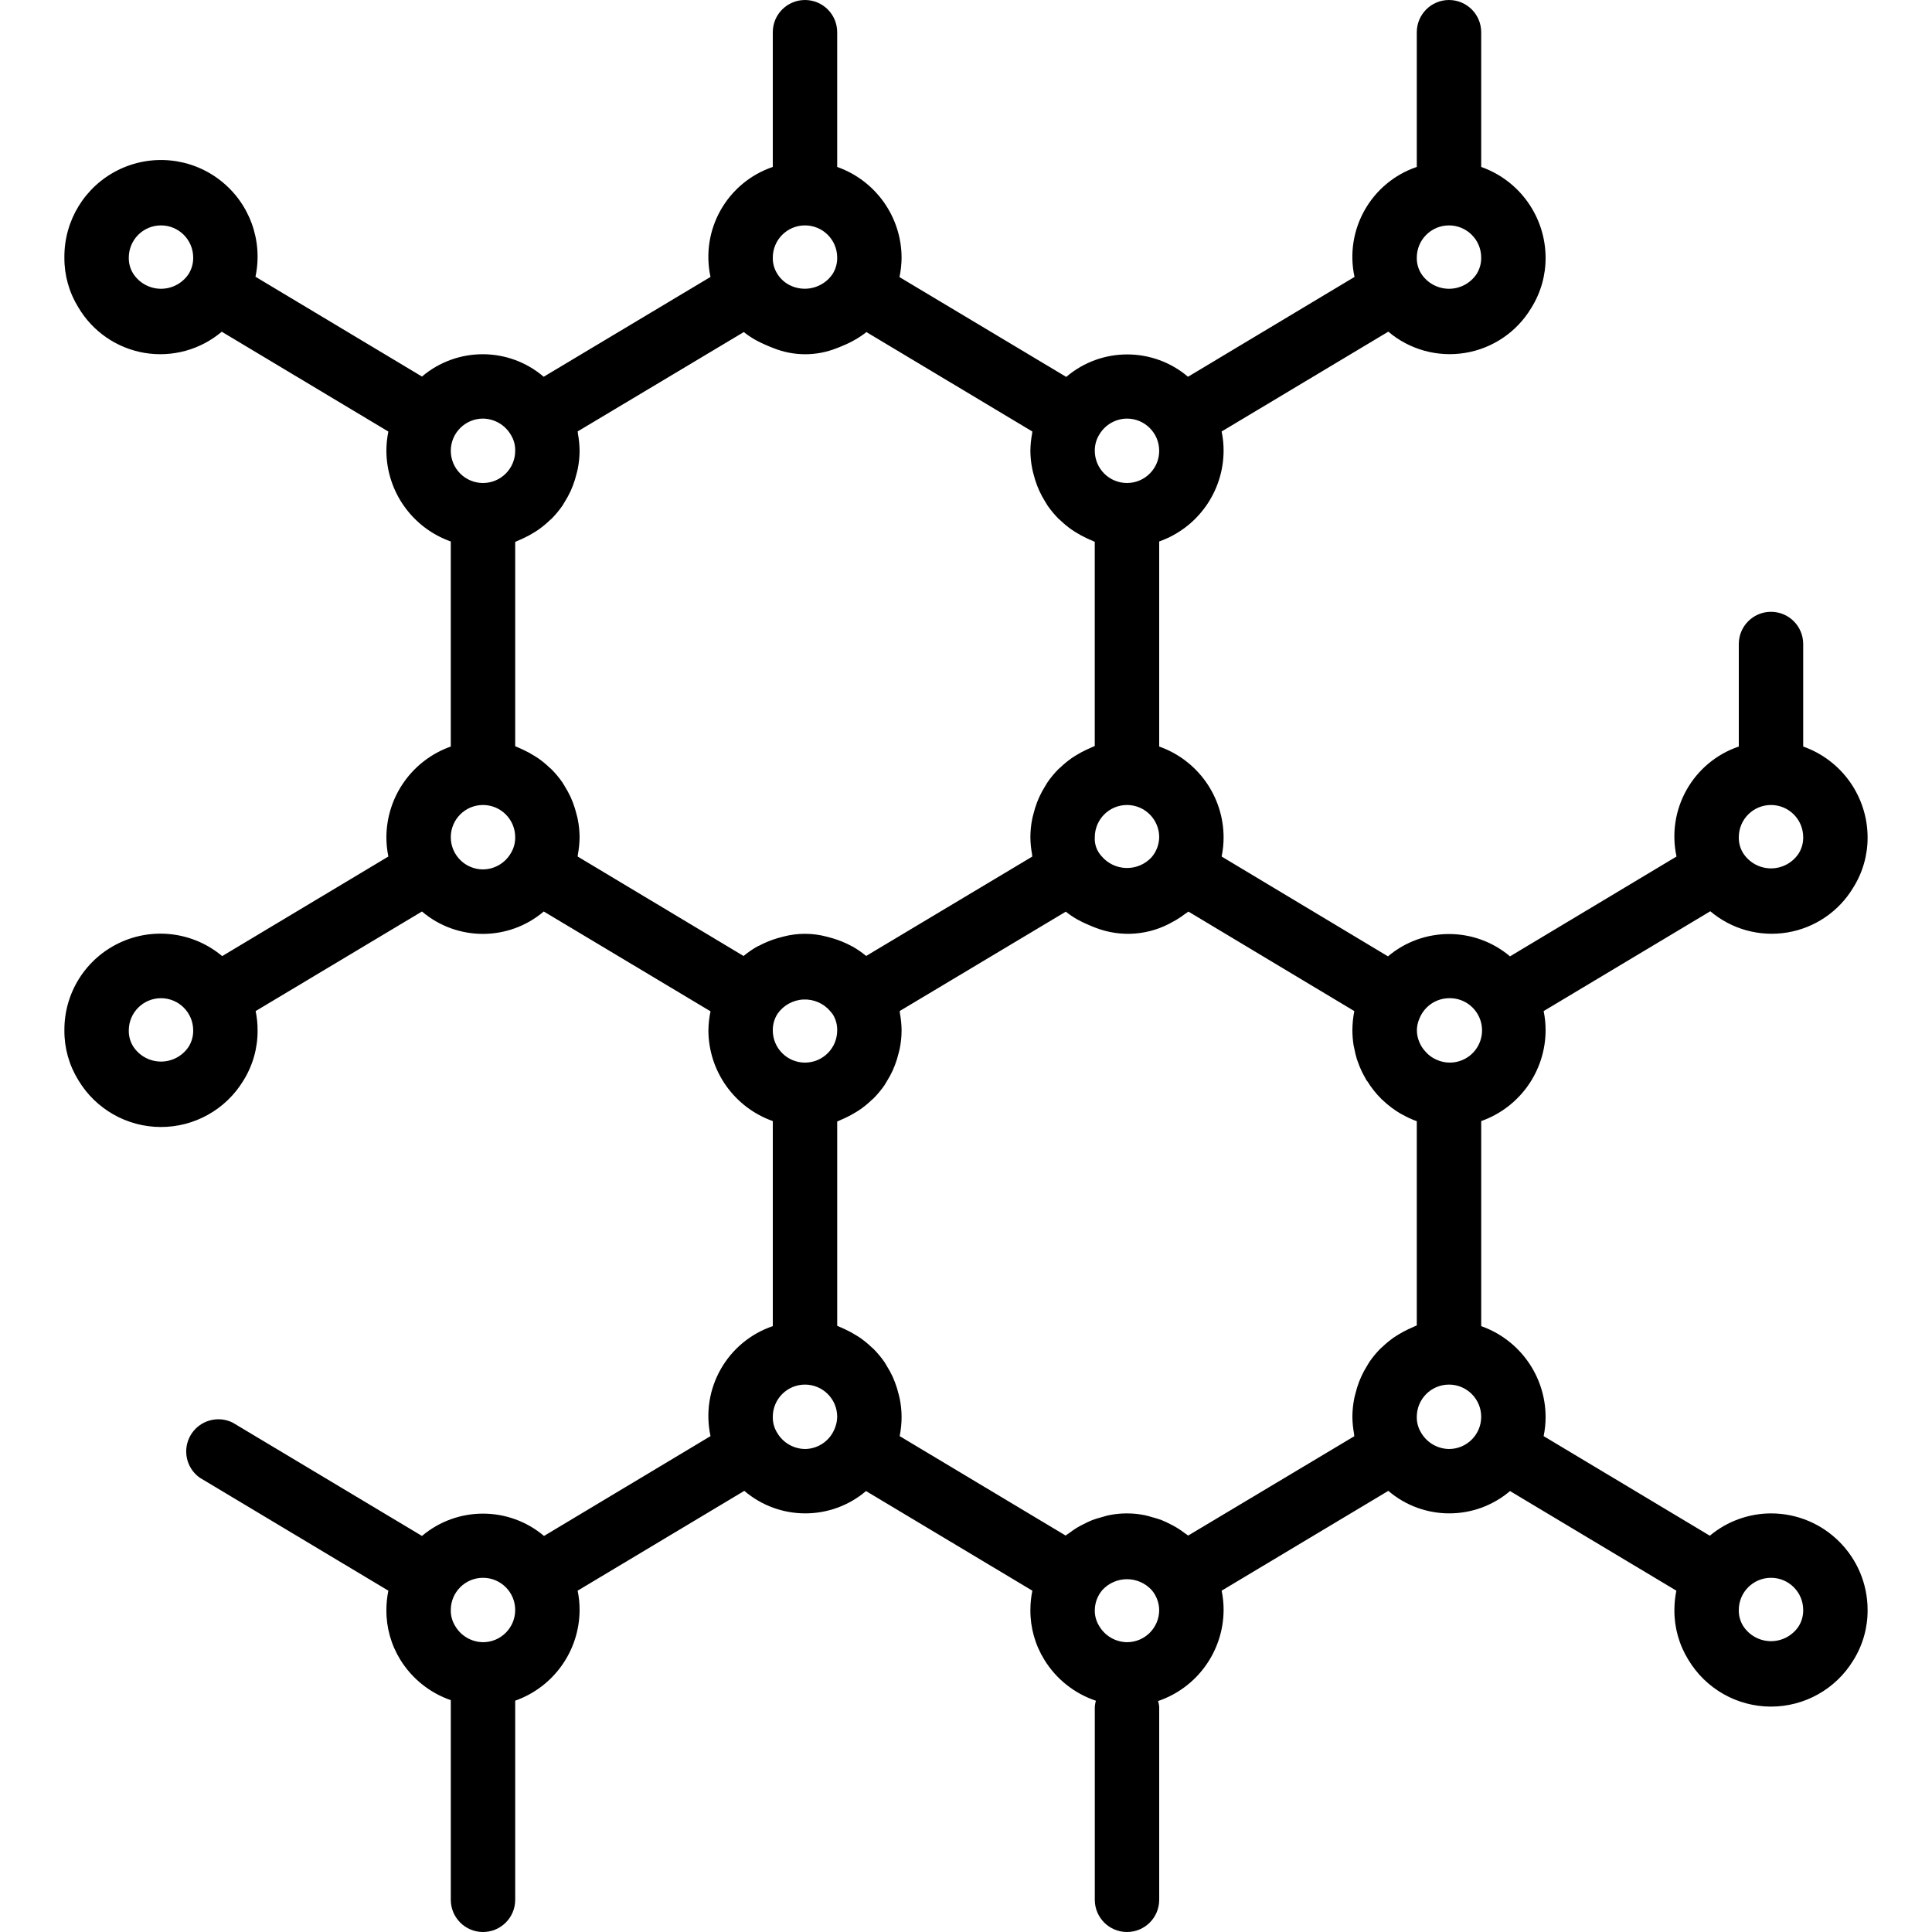 <?xml version="1.0" encoding="UTF-8"?>
<svg xmlns="http://www.w3.org/2000/svg" height="480pt" viewBox="-16 0 480 480" width="480pt"> <path d="m424 376c-5.559.016-10.934 1.977-15.199 5.543l-41.289-24.742c.328-1.578.492-3.188.488-4.801-.039-10.133-6.445-19.148-16-22.527v-50.945c9.555-3.379 15.961-12.395 16-22.527.004-1.613-.16-3.223-.488-4.801l41.41-24.801c5.289 4.48 12.277 6.406 19.117 5.273 6.836-1.129 12.832-5.207 16.395-11.152 2.355-3.75 3.594-8.094 3.566-12.52-.039-10.133-6.445-19.148-16-22.527v-25.473c0-4.418-3.582-8-8-8s-8 3.582-8 8v25.473c-11.352 3.855-18.008 15.609-15.473 27.328l-41.367 24.801c-8.754-7.395-21.562-7.395-30.32 0l-41.328-24.801c.328-1.578.492-3.188.488-4.801-.039-10.133-6.445-19.148-16-22.527v-50.945c9.555-3.379 15.961-12.395 16-22.527.004-1.613-.16-3.223-.488-4.801l41.41-24.801c5.289 4.48 12.277 6.406 19.117 5.273 6.836-1.129 12.832-5.207 16.395-11.152 2.355-3.75 3.594-8.094 3.566-12.52-.039-10.133-6.445-19.148-16-22.527v-33.473c0-4.418-3.582-8-8-8s-8 3.582-8 8v33.473c-11.352 3.855-18.008 15.609-15.473 27.328l-41.367 24.801c-8.73-7.41-21.543-7.395-30.254.039l-41.434-24.801c.34-1.59.516-3.211.527-4.84-.039-10.133-6.445-19.148-16-22.527v-33.473c0-4.418-3.582-8-8-8s-8 3.582-8 8v33.473c-11.352 3.855-18.008 15.609-15.473 27.328l-41.445 24.801c-8.703-7.441-21.516-7.461-30.242-.051l-41.367-24.797c1.918-9.008-1.484-18.316-8.758-23.961-7.273-5.645-17.133-6.633-25.383-2.539-8.246 4.09-13.426 12.539-13.332 21.746-.035 4.371 1.172 8.66 3.473 12.375 3.543 5.996 9.543 10.129 16.41 11.293 6.867 1.164 13.895-.758 19.215-5.254l41.391 24.801c-.324 1.574-.488 3.18-.488 4.785.043 10.133 6.445 19.148 16 22.527v50.945c-9.555 3.379-15.957 12.395-16 22.527 0 1.613.164 3.223.488 4.801l-41.285 24.742c-7.129-5.98-17.086-7.27-25.504-3.305-8.418 3.961-13.766 12.457-13.699 21.762-.035 4.371 1.172 8.66 3.473 12.375 4.309 7.184 12.062 11.594 20.438 11.625 8.379.031 16.16-4.32 20.523-11.473 2.355-3.75 3.594-8.098 3.566-12.527.004-1.613-.16-3.223-.488-4.801l41.328-24.742c8.723 7.418 21.535 7.418 30.258 0l41.43 24.801c-.328 1.559-.508 3.148-.527 4.742.043 10.133 6.445 19.148 16 22.527v50.945c-11.352 3.855-18.008 15.609-15.473 27.328l-41.367 24.801c-8.754-7.395-21.562-7.395-30.32 0l-47.047-28.168c-3.734-1.836-8.254-.504-10.391 3.066-2.141 3.574-1.184 8.188 2.199 10.613l46.887 28.086c-.324 1.578-.488 3.188-.488 4.801-.035 4.371 1.172 8.66 3.473 12.375 2.898 4.684 7.324 8.223 12.527 10.023v49.602c0 4.418 3.582 8 8 8s8-3.582 8-8v-49.473c9.555-3.379 15.961-12.395 16-22.527.004-1.613-.16-3.223-.488-4.801l41.41-24.801c8.699 7.441 21.516 7.461 30.238.051l41.328 24.75c-.324 1.578-.488 3.188-.488 4.801-.035 4.371 1.172 8.66 3.473 12.375 2.945 4.785 7.477 8.383 12.801 10.168-.141.477-.23.965-.273 1.457v48c0 4.418 3.582 8 8 8s8-3.582 8-8v-48c-.047-.469-.141-.934-.277-1.383 9.695-3.293 16.23-12.379 16.277-22.617.004-1.613-.16-3.223-.488-4.801l41.41-24.801c8.699 7.441 21.516 7.461 30.238.051l41.328 24.75c-.324 1.578-.488 3.188-.488 4.801-.035 4.371 1.172 8.66 3.473 12.375 4.309 7.184 12.062 11.594 20.438 11.625 8.379.031 16.16-4.32 20.523-11.473 2.355-3.75 3.594-8.098 3.566-12.527 0-13.254-10.742-24-24-24zm0-176c4.418 0 8 3.582 8 8 .023 1.457-.383 2.887-1.168 4.113-1.547 2.297-4.148 3.664-6.922 3.633-2.773-.035-5.344-1.461-6.836-3.793-.734-1.188-1.105-2.559-1.074-3.953 0-4.418 3.582-8 8-8zm-80 48c3.238-.086 6.203 1.789 7.52 4.746 1.316 2.957.719 6.414-1.512 8.762-2.227 2.344-5.648 3.117-8.672 1.957-.273-.102-.539-.219-.797-.352-.594-.297-1.148-.668-1.648-1.105-.328-.289-.633-.602-.914-.938-.438-.5-.812-1.051-1.109-1.645-.105-.203-.195-.414-.273-.625-.758-1.789-.758-3.812 0-5.602.078-.211.168-.422.273-.625 1.309-2.762 4.078-4.539 7.133-4.574zm-168 8c-.02-1.457.387-2.887 1.168-4.113 1.477-2.133 3.863-3.449 6.457-3.562 2.59-.113 5.082.996 6.734 2.996.203.23.395.477.57.727.73 1.188 1.105 2.559 1.07 3.953 0 4.418-3.582 8-8 8s-8-3.582-8-8zm88-56c4.418 0 8 3.582 8 8-.031 1.828-.699 3.586-1.887 4.977-1.617 1.754-3.914 2.73-6.301 2.672-2.383-.055-4.633-1.137-6.164-2.969-1.164-1.27-1.762-2.961-1.648-4.68 0-4.418 3.582-8 8-8zm80-144c4.418 0 8 3.582 8 8 .023 1.457-.383 2.887-1.168 4.113-1.547 2.297-4.148 3.664-6.922 3.633-2.773-.035-5.344-1.461-6.836-3.793-.734-1.188-1.105-2.559-1.074-3.953 0-4.418 3.582-8 8-8zm-80 48c4.418 0 8 3.582 8 8s-3.582 8-8 8-8-3.582-8-8c-.02-1.457.387-2.887 1.168-4.113 1.449-2.395 4.035-3.863 6.832-3.887zm-80-48c4.418 0 8 3.582 8 8 .023 1.457-.383 2.887-1.168 4.113-2.379 3.469-6.973 4.625-10.711 2.695-1.262-.652-2.316-1.641-3.047-2.855-.734-1.188-1.105-2.559-1.074-3.953 0-4.418 3.582-8 8-8zm-80 48c2.863.039 5.492 1.574 6.93 4.047.73 1.188 1.105 2.559 1.07 3.953 0 4.418-3.582 8-8 8s-8-3.582-8-8 3.582-8 8-8zm-86.926-36.047c-.734-1.188-1.105-2.559-1.074-3.953 0-4.418 3.582-8 8-8s8 3.582 8 8c.023 1.457-.383 2.887-1.168 4.113-1.547 2.297-4.148 3.664-6.922 3.633-2.773-.035-5.344-1.461-6.836-3.793zm13.758 192.16c-1.547 2.297-4.148 3.664-6.922 3.633-2.773-.035-5.344-1.461-6.836-3.793-.734-1.188-1.105-2.559-1.074-3.953 0-4.418 3.582-8 8-8s8 3.582 8 8c.023 1.457-.383 2.887-1.168 4.113zm73.168-44.113c-4.418 0-8-3.582-8-8s3.582-8 8-8 8 3.582 8 8c.023 1.457-.383 2.887-1.168 4.113-1.445 2.395-4.031 3.863-6.832 3.887zm23.578-3.727c.266-1.41.406-2.84.422-4.273-.008-1.48-.16-2.957-.445-4.406-.082-.449-.211-.875-.32-1.312-.234-.98-.535-1.941-.898-2.883-.176-.453-.352-.902-.551-1.344-.434-.93-.926-1.832-1.473-2.703-.207-.328-.383-.68-.605-1-.801-1.137-1.691-2.207-2.664-3.199-.168-.168-.363-.297-.531-.465-.844-.809-1.75-1.555-2.703-2.23-.367-.266-.75-.488-1.137-.73-.844-.527-1.719-1.004-2.621-1.422-.418-.191-.801-.383-1.25-.562-.273-.102-.52-.254-.801-.352v-50.758c.281-.098.527-.25.801-.359.434-.168.801-.363 1.25-.555.902-.418 1.781-.895 2.629-1.422.379-.242.762-.465 1.129-.73.953-.676 1.859-1.422 2.703-2.23.168-.168.363-.297.531-.465.973-.988 1.863-2.059 2.664-3.199.215-.32.398-.664.605-1 .551-.871 1.039-1.777 1.473-2.711.199-.441.375-.883.551-1.336.363-.941.664-1.902.898-2.883.109-.438.238-.863.32-1.309.289-1.461.438-2.945.445-4.434-.016-1.445-.156-2.883-.422-4.305 0-.168 0-.344-.059-.512l41.281-24.688c.898.723 1.859 1.371 2.863 1.938.883.496 1.793.934 2.73 1.32.598.246 1.191.535 1.809.742 5.035 2.016 10.656 2.016 15.695 0 .496-.16.957-.391 1.445-.586 1.121-.449 2.207-.984 3.25-1.598.934-.535 1.828-1.141 2.672-1.809l41.215 24.695c-.039.176 0 .367-.055.543-.266 1.406-.406 2.828-.426 4.258.012 1.48.16 2.957.449 4.406.078.449.207.875.312 1.312.242.98.543 1.945.902 2.891.176.445.352.887.555 1.328.43.934.922 1.84 1.469 2.711.211.336.395.68.609 1 .797 1.137 1.688 2.207 2.664 3.199.168.168.359.297.527.465.848.809 1.75 1.555 2.703 2.23.371.266.754.488 1.129.73.848.527 1.727 1.008 2.633 1.43.418.191.801.375 1.238.543.281.113.531.266.801.363v50.734c-.277.098-.527.25-.801.352-.422.176-.797.367-1.246.562-.906.418-1.785.895-2.633 1.422-.375.242-.758.465-1.129.727-.953.68-1.855 1.426-2.703 2.234-.168.168-.359.297-.527.465-.977.988-1.867 2.059-2.664 3.199-.215.32-.398.664-.609 1-.547.871-1.039 1.777-1.469 2.711-.203.441-.379.879-.555 1.328-.359.941-.656 1.906-.895 2.887-.113.441-.242.867-.32 1.312-.289 1.469-.434 2.961-.441 4.457.016 1.441.16 2.879.426 4.297 0 .168 0 .344.055.512l-41.277 24.695c-1.074-.883-2.219-1.672-3.426-2.359l-.191-.09c-1.539-.828-3.16-1.492-4.84-1.977-.441-.133-.871-.254-1.328-.359-3.566-.953-7.316-.953-10.879 0-.465.113-.914.234-1.371.371-1.582.465-3.109 1.09-4.566 1.863-.152.078-.32.137-.473.215-1.195.684-2.332 1.465-3.391 2.344l-41.219-24.711c.043-.16.027-.352.059-.527zm-23.578 195.727c-2.859-.039-5.488-1.574-6.926-4.047-.734-1.188-1.105-2.559-1.074-3.953 0-4.418 3.582-8 8-8s8 3.582 8 8-3.582 8-8 8zm80-48c-2.859-.039-5.488-1.574-6.926-4.047-.734-1.188-1.105-2.559-1.074-3.953 0-4.418 3.582-8 8-8s8 3.582 8 8c-.016.961-.207 1.91-.566 2.801-.078.211-.172.422-.273.625-1.312 2.77-4.094 4.547-7.16 4.574zm80 48c-2.859-.039-5.488-1.574-6.926-4.047-.734-1.188-1.105-2.559-1.074-3.953.031-1.828.699-3.586 1.891-4.977 1.574-1.703 3.789-2.676 6.109-2.676 2.324 0 4.539.973 6.113 2.676 1.188 1.391 1.855 3.148 1.887 4.977 0 4.418-3.582 8-8 8zm15.203-26.496c-.258-.215-.547-.367-.801-.559-.633-.484-1.285-.938-1.961-1.352-.559-.348-1.145-.648-1.734-.945-.691-.363-1.398-.691-2.121-.984-.73-.273-1.477-.504-2.234-.695-.637-.176-1.262-.395-1.926-.52-2.938-.598-5.961-.598-8.898 0-.66.125-1.277.344-1.926.52-.758.191-1.5.422-2.23.695-.723.293-1.426.621-2.113.984-.602.297-1.184.598-1.754.945-.566.344-1.32.871-1.949 1.352-.266.191-.555.344-.801.559l-41.234-24.703c.316-1.582.48-3.188.48-4.801-.008-1.48-.16-2.957-.445-4.406-.082-.449-.211-.875-.32-1.312-.234-.98-.535-1.941-.898-2.883-.176-.453-.352-.902-.551-1.344-.434-.93-.926-1.832-1.473-2.703-.207-.328-.383-.68-.605-1-.801-1.137-1.691-2.207-2.664-3.199-.168-.168-.363-.297-.531-.465-.844-.809-1.75-1.555-2.703-2.23-.367-.266-.75-.488-1.137-.73-.844-.527-1.719-1.004-2.621-1.422-.418-.191-.801-.383-1.25-.562-.273-.102-.52-.254-.801-.352v-50.758c.281-.098.527-.25.801-.359.434-.168.801-.363 1.25-.555.902-.418 1.781-.895 2.629-1.422.379-.242.762-.465 1.129-.73.953-.676 1.859-1.422 2.703-2.23.168-.168.363-.297.531-.465.973-.988 1.863-2.059 2.664-3.199.215-.32.398-.664.605-1 .551-.871 1.039-1.777 1.473-2.711.199-.441.375-.883.551-1.336.363-.941.664-1.902.898-2.883.109-.438.238-.863.32-1.309.289-1.461.438-2.945.445-4.434-.016-1.445-.156-2.883-.422-4.305 0-.16 0-.344-.059-.504l41.281-24.695c.898.723 1.859 1.371 2.863 1.938.883.496 1.793.934 2.73 1.32.598.246 1.191.535 1.809.742 6.324 2.453 13.422 1.887 19.277-1.535.242-.121.473-.25.703-.387.816-.484 1.602-1.016 2.355-1.598.23-.176.504-.305.727-.496l41.215 24.719c-.316 1.582-.477 3.188-.48 4.801.008 1.223.105 2.445.289 3.656.047.281.121.543.176.801.168.918.391 1.828.664 2.719.09.281.191.543.289.801.281.797.609 1.574.977 2.336.215.449.453.871.695 1.297.137.238.238.496.383.719.145.223.16.184.234.289 1 1.629 2.195 3.129 3.559 4.473.078.078.16.133.238.215 1.418 1.352 2.992 2.527 4.688 3.504h.051c1.199.691 2.457 1.277 3.758 1.75v50.738c-.277.094-.527.246-.797.352-.426.176-.801.367-1.25.559-.906.422-1.785.898-2.633 1.426-.375.238-.758.465-1.129.727-.953.68-1.855 1.426-2.703 2.234-.168.168-.359.293-.527.461-.977.992-1.867 2.062-2.664 3.203-.215.316-.398.664-.609 1-.547.871-1.039 1.777-1.469 2.711-.203.438-.379.879-.555 1.328-.359.941-.656 1.906-.895 2.887-.113.441-.242.863-.32 1.312-.293 1.484-.445 2.992-.449 4.504.016 1.441.16 2.879.426 4.297 0 .168 0 .352.055.52zm64.797-21.504c-2.859-.039-5.488-1.574-6.926-4.047-.734-1.188-1.105-2.559-1.074-3.953 0-4.418 3.582-8 8-8s8 3.582 8 8-3.582 8-8 8zm86.832 44.113c-1.547 2.297-4.148 3.664-6.922 3.633-2.773-.035-5.344-1.461-6.836-3.793-.734-1.188-1.105-2.559-1.074-3.953 0-4.418 3.582-8 8-8s8 3.582 8 8c.023 1.457-.383 2.887-1.168 4.113zm0 0"/> </svg>
